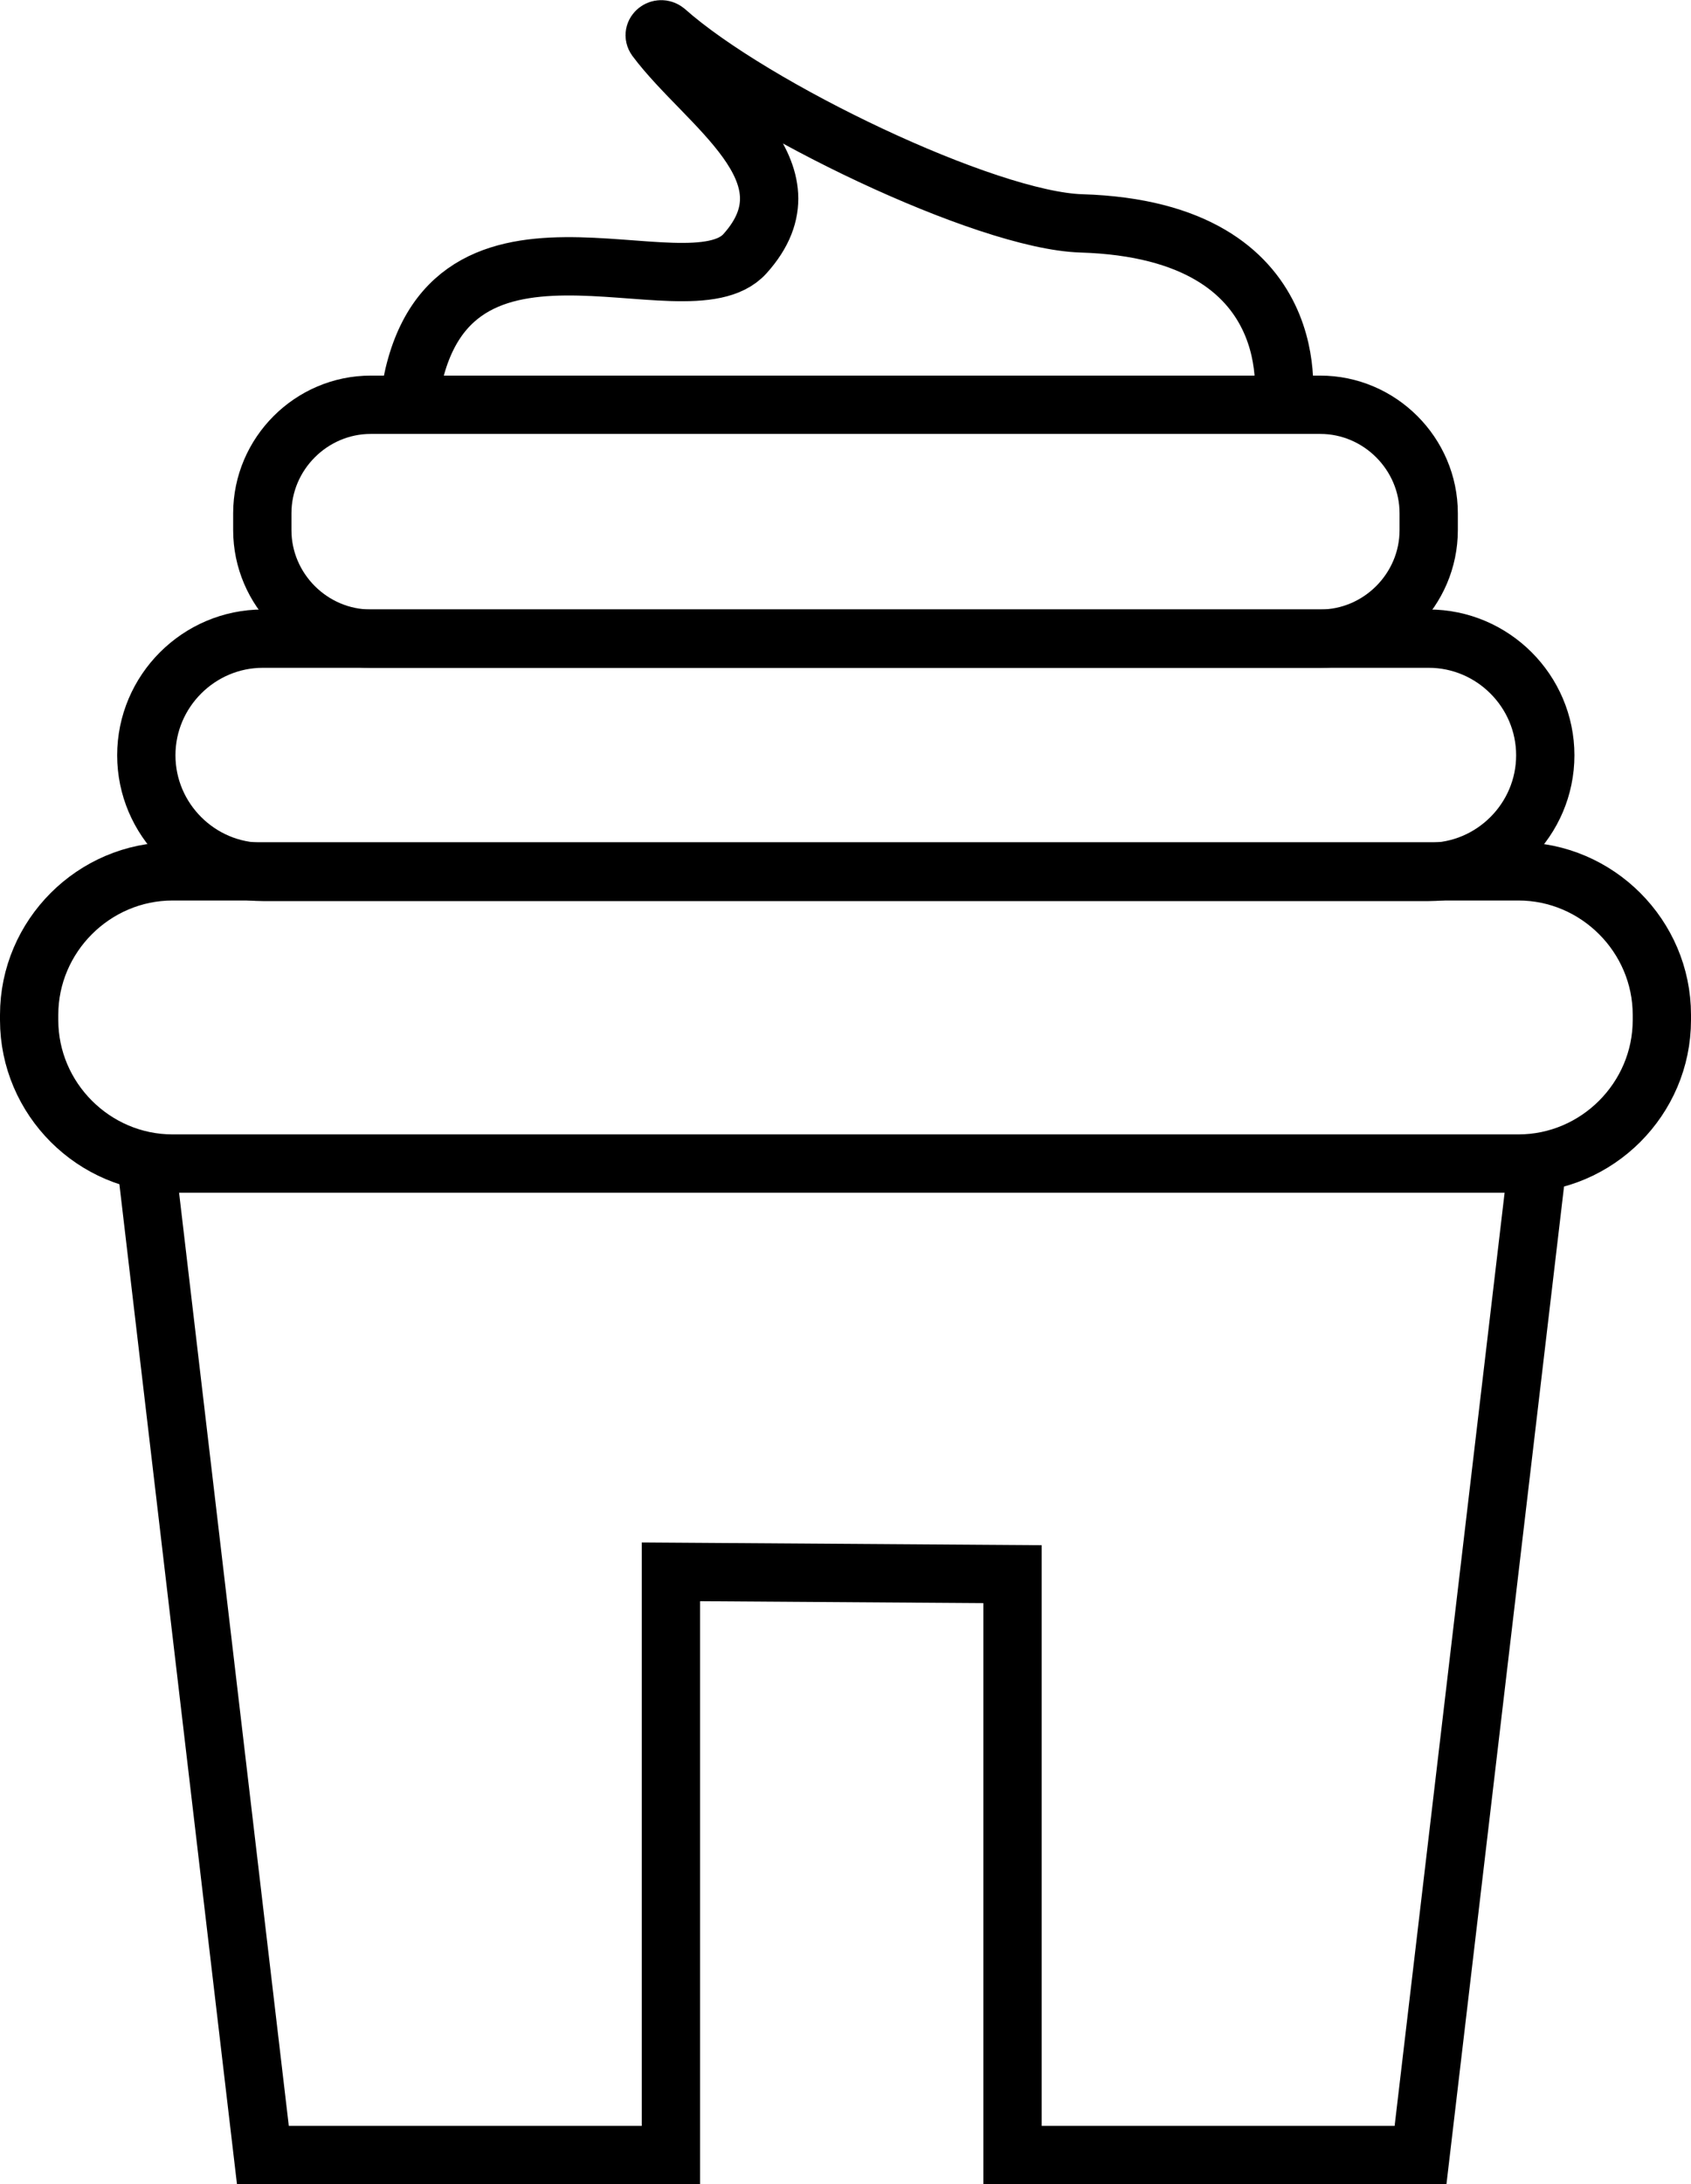 <?xml version="1.0" encoding="utf-8"?>
<!-- Generator: Adobe Illustrator 23.1.0, SVG Export Plug-In . SVG Version: 6.00 Build 0)  -->
<svg version="1.1" id="Layer_1" xmlns="http://www.w3.org/2000/svg" xmlns:xlink="http://www.w3.org/1999/xlink" x="0px" y="0px"
	 viewBox="0 0 29.01 37.45" style="enable-background:new 0 0 29.01 37.45;" xml:space="preserve">
<style type="text/css">
	.st0{fill:none;stroke:#000000;stroke-miterlimit:10;}
</style>
<polyline class="st0" points="2.51,19.95 4.51,36.95 11.51,36.95 11.51,26.95 17.37,26.99 17.37,36.95 24.37,36.95 26.37,19.99 "/>
<path class="st0" d="M26.05,19.95H2.96c-1.35,0-2.46-1.11-2.46-2.46V17.4c0-1.35,1.11-2.46,2.46-2.46h23.09
	c1.35,0,2.46,1.11,2.46,2.46v0.09C28.51,18.84,27.4,19.95,26.05,19.95z"/>
<path class="st0" d="M24.51,14.95h-20c-1.1,0-2-0.9-2-2l0,0c0-1.1,0.9-2,2-2h20c1.1,0,2,0.9,2,2l0,0
	C26.51,14.05,25.61,14.95,24.51,14.95z"/>
<path class="st0" d="M22.65,10.95H6.36c-1.02,0-1.86-0.84-1.86-1.86V8.8c0-1.02,0.84-1.86,1.86-1.86h16.29
	c1.02,0,1.86,0.84,1.86,1.86v0.29C24.51,10.11,23.67,10.95,22.65,10.95z"/>
<path class="st0" d="M7.01,6.95c0.47-4,4.77-1.49,5.77-2.6c1.26-1.4-0.67-2.54-1.53-3.69c-0.07-0.1,0.07-0.21,0.17-0.13
	c1.51,1.34,5.5,3.25,7.13,3.3c3.96,0.12,3.46,3.12,3.46,3.12"/>
</svg>
